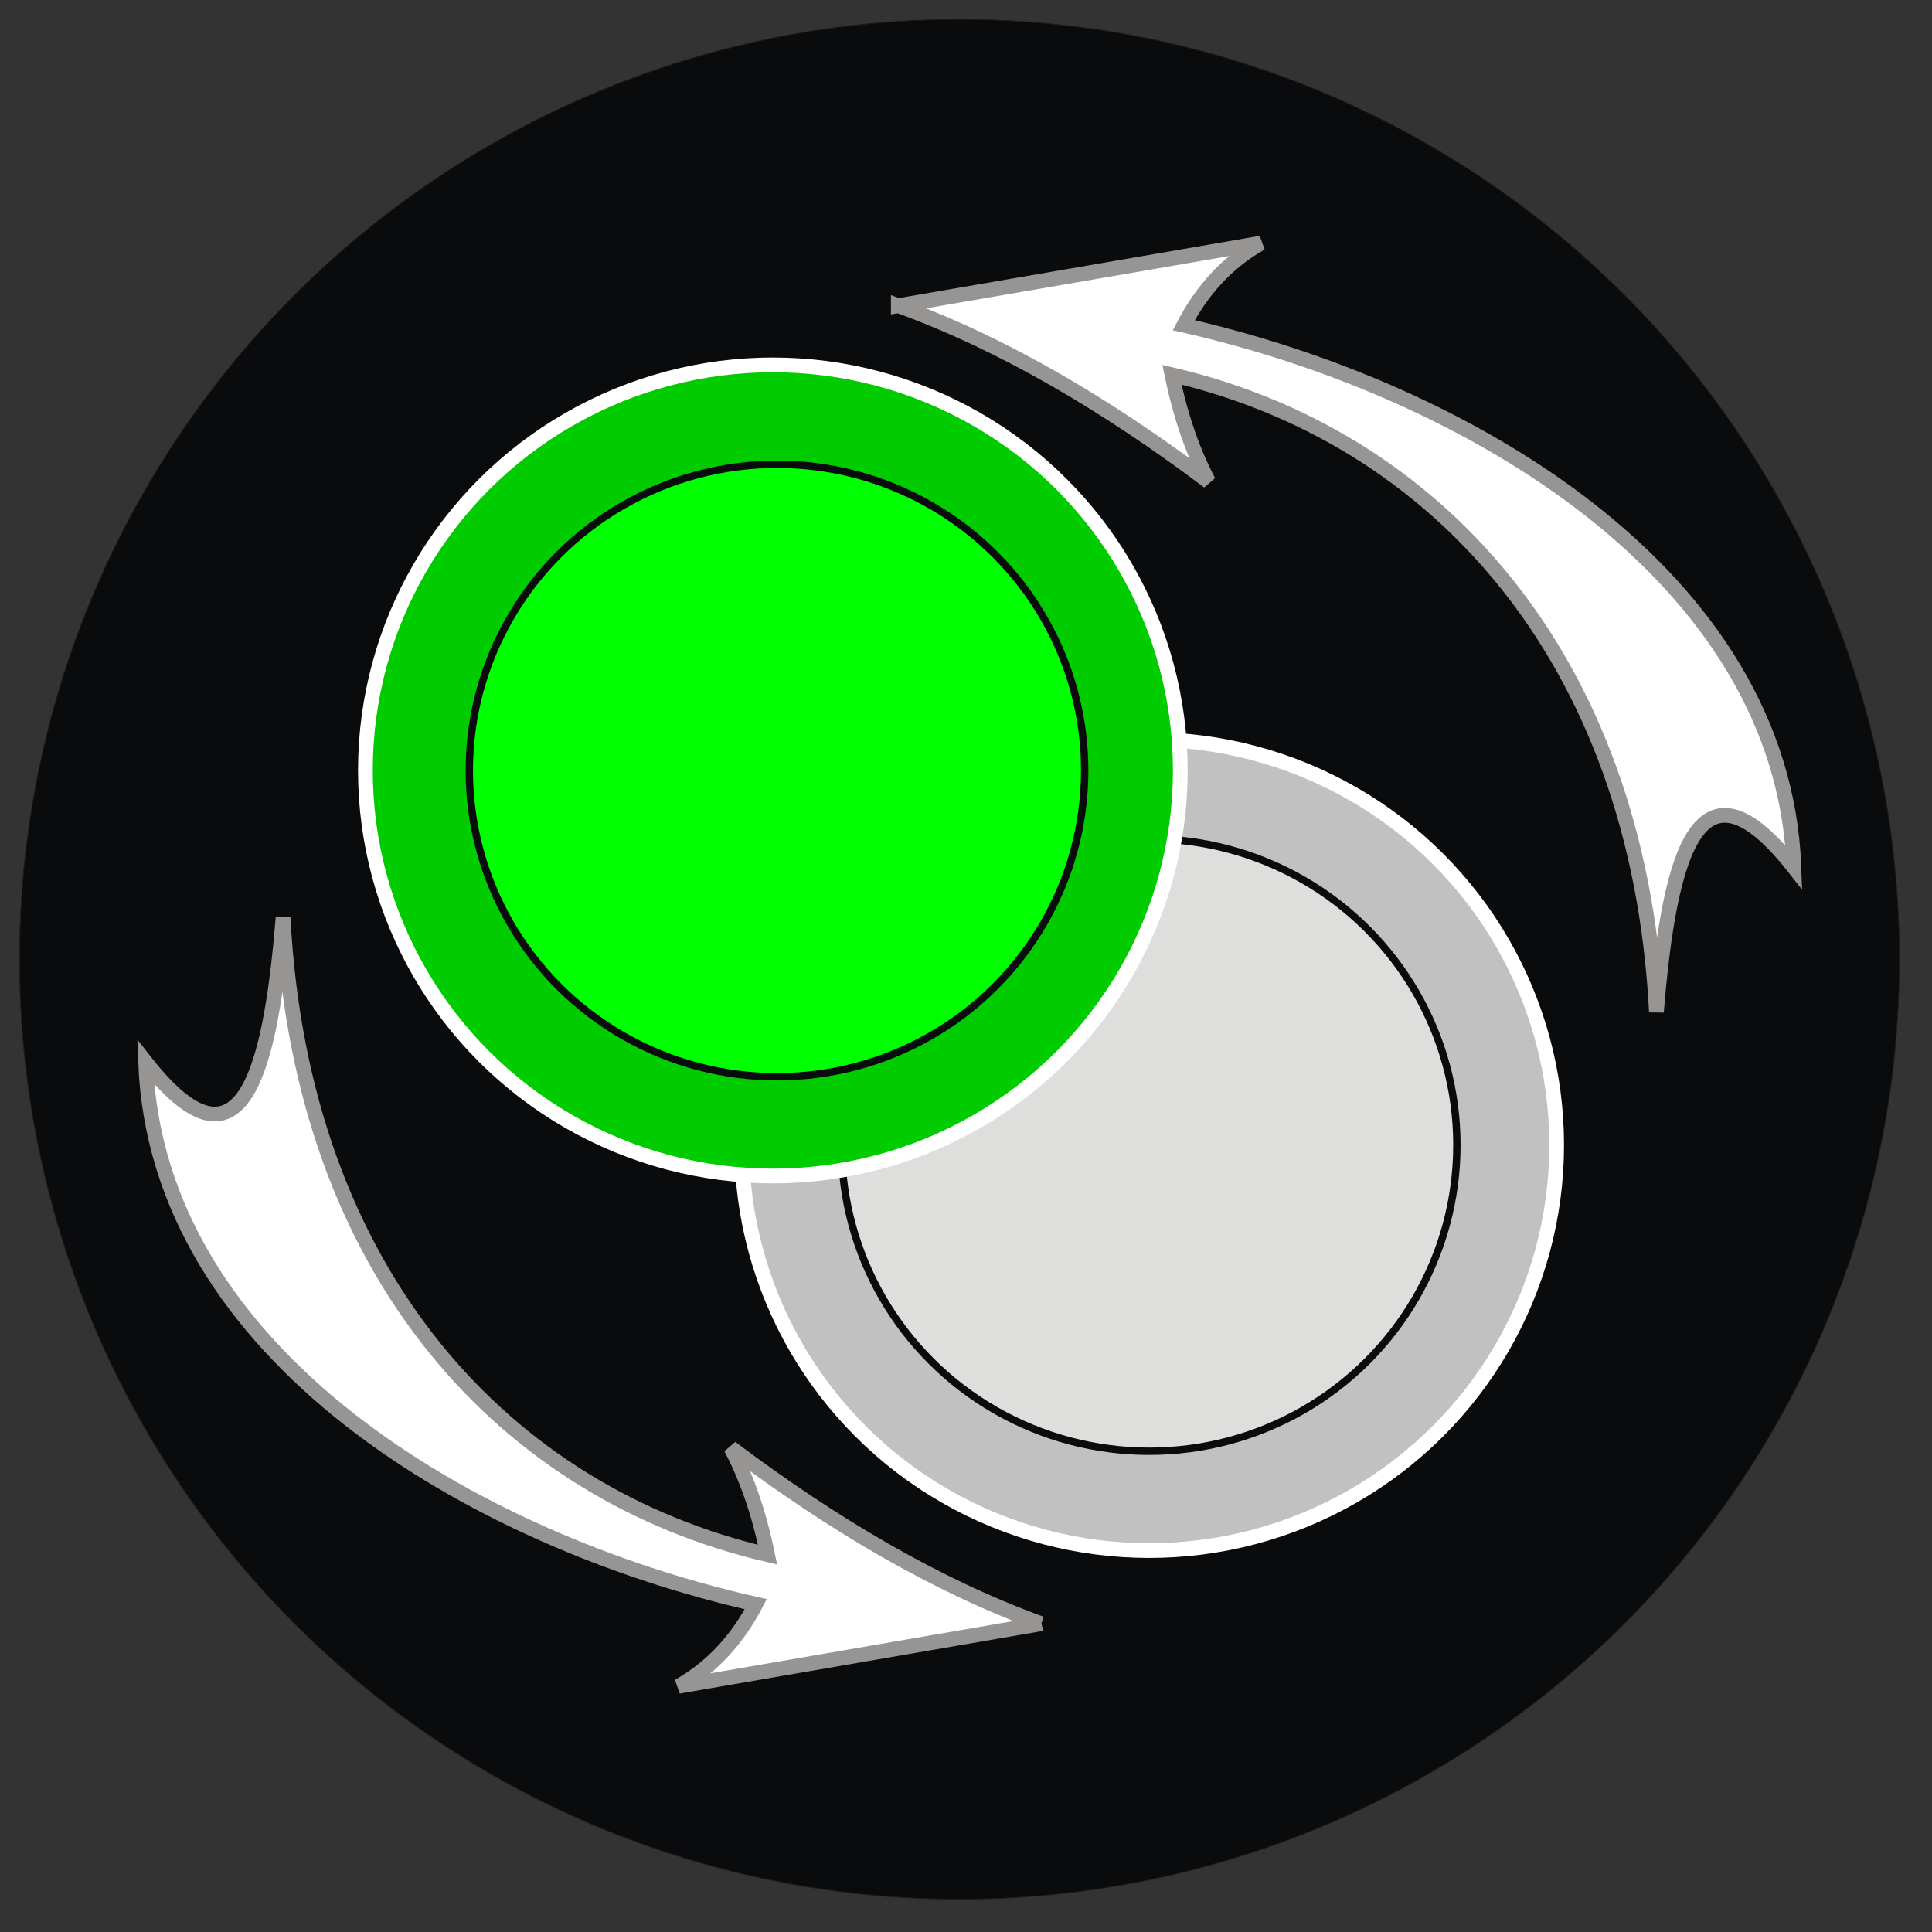 <?xml version="1.0" encoding="UTF-8"?>
<!DOCTYPE svg PUBLIC "-//W3C//DTD SVG 1.1//EN" "http://www.w3.org/Graphics/SVG/1.1/DTD/svg11.dtd">
<!-- Creator: CorelDRAW -->
<svg xmlns="http://www.w3.org/2000/svg" xml:space="preserve" width="185mm" height="185mm" style="shape-rendering:geometricPrecision; text-rendering:geometricPrecision; image-rendering:optimizeQuality; fill-rule:evenodd; clip-rule:evenodd"
viewBox="0 0 185 185">
 <rect x="0" y="0" width="185" height="185" fill="#333333" stroke="none"/>
 <defs>
  <style type="text/css">
   <![CDATA[
    .str0 {stroke:#1F1A17;stroke-width:0.076}
    .str2 {stroke:#0A0B0C;stroke-width:0.706}
    .str3 {stroke:#969594;stroke-width:1.411}
    .str1 {stroke:white;stroke-width:1.411}
    .fil3 {fill:#00CC00}
    .fil5 {fill:lime}
    .fil0 {fill:#0A0B0C}
    .fil1 {fill:#C2C1C1}
    .fil2 {fill:#DEDEDD}
    .fil4 {fill:white}
   ]]>
  </style>
 </defs>
 <g id="Capa_x0020_1">
  <g id="_742258552">
   <circle id="_740857712" class="fil0 str0" cx="91.874" cy="91.858" r="90"/>
   <ellipse id="_740857904" class="fil1 str1" cx="110.042" cy="109.642" rx="39.016" ry="38.833"/>
   <ellipse id="_740858288" class="fil2 str2" cx="110.042" cy="109.642" rx="29.464" ry="29.325"/>
   <ellipse id="_740858792" class="fil3 str1" cx="74.005" cy="73.775" rx="39.016" ry="38.833"/>
   <path id="_740858480" class="fil4 str3" d="M86.016 29.27l34.731 -5.99c-3.319,1.878 -5.684,4.586 -7.398,7.862 27.008,6.104 57.377,23.846 58.429,51.915 -8.96,-11.407 -11.905,-1.73 -13.165,13.852 -1.766,-34.288 -21.389,-55.191 -46.392,-61.025 0.85,4.154 2.058,7.477 3.511,10.233 -9.749,-7.332 -19.633,-13.176 -29.716,-16.847z"/>
   <path id="_740859392" class="fil4 str3" d="M99.705 155.481l-34.732 5.99c3.319,-1.878 5.684,-4.586 7.398,-7.862 -27.008,-6.104 -57.377,-23.846 -58.429,-51.915 8.96,11.407 11.905,1.73 13.165,-13.852 1.766,34.288 21.389,55.191 46.392,61.025 -0.85,-4.154 -2.058,-7.477 -3.511,-10.233 9.749,7.332 19.633,13.176 29.716,16.847z"/>
   <ellipse id="_740859464" class="fil5 str2" cx="74.401" cy="73.782" rx="29.464" ry="29.325"/>
  </g>
 </g>
</svg>

